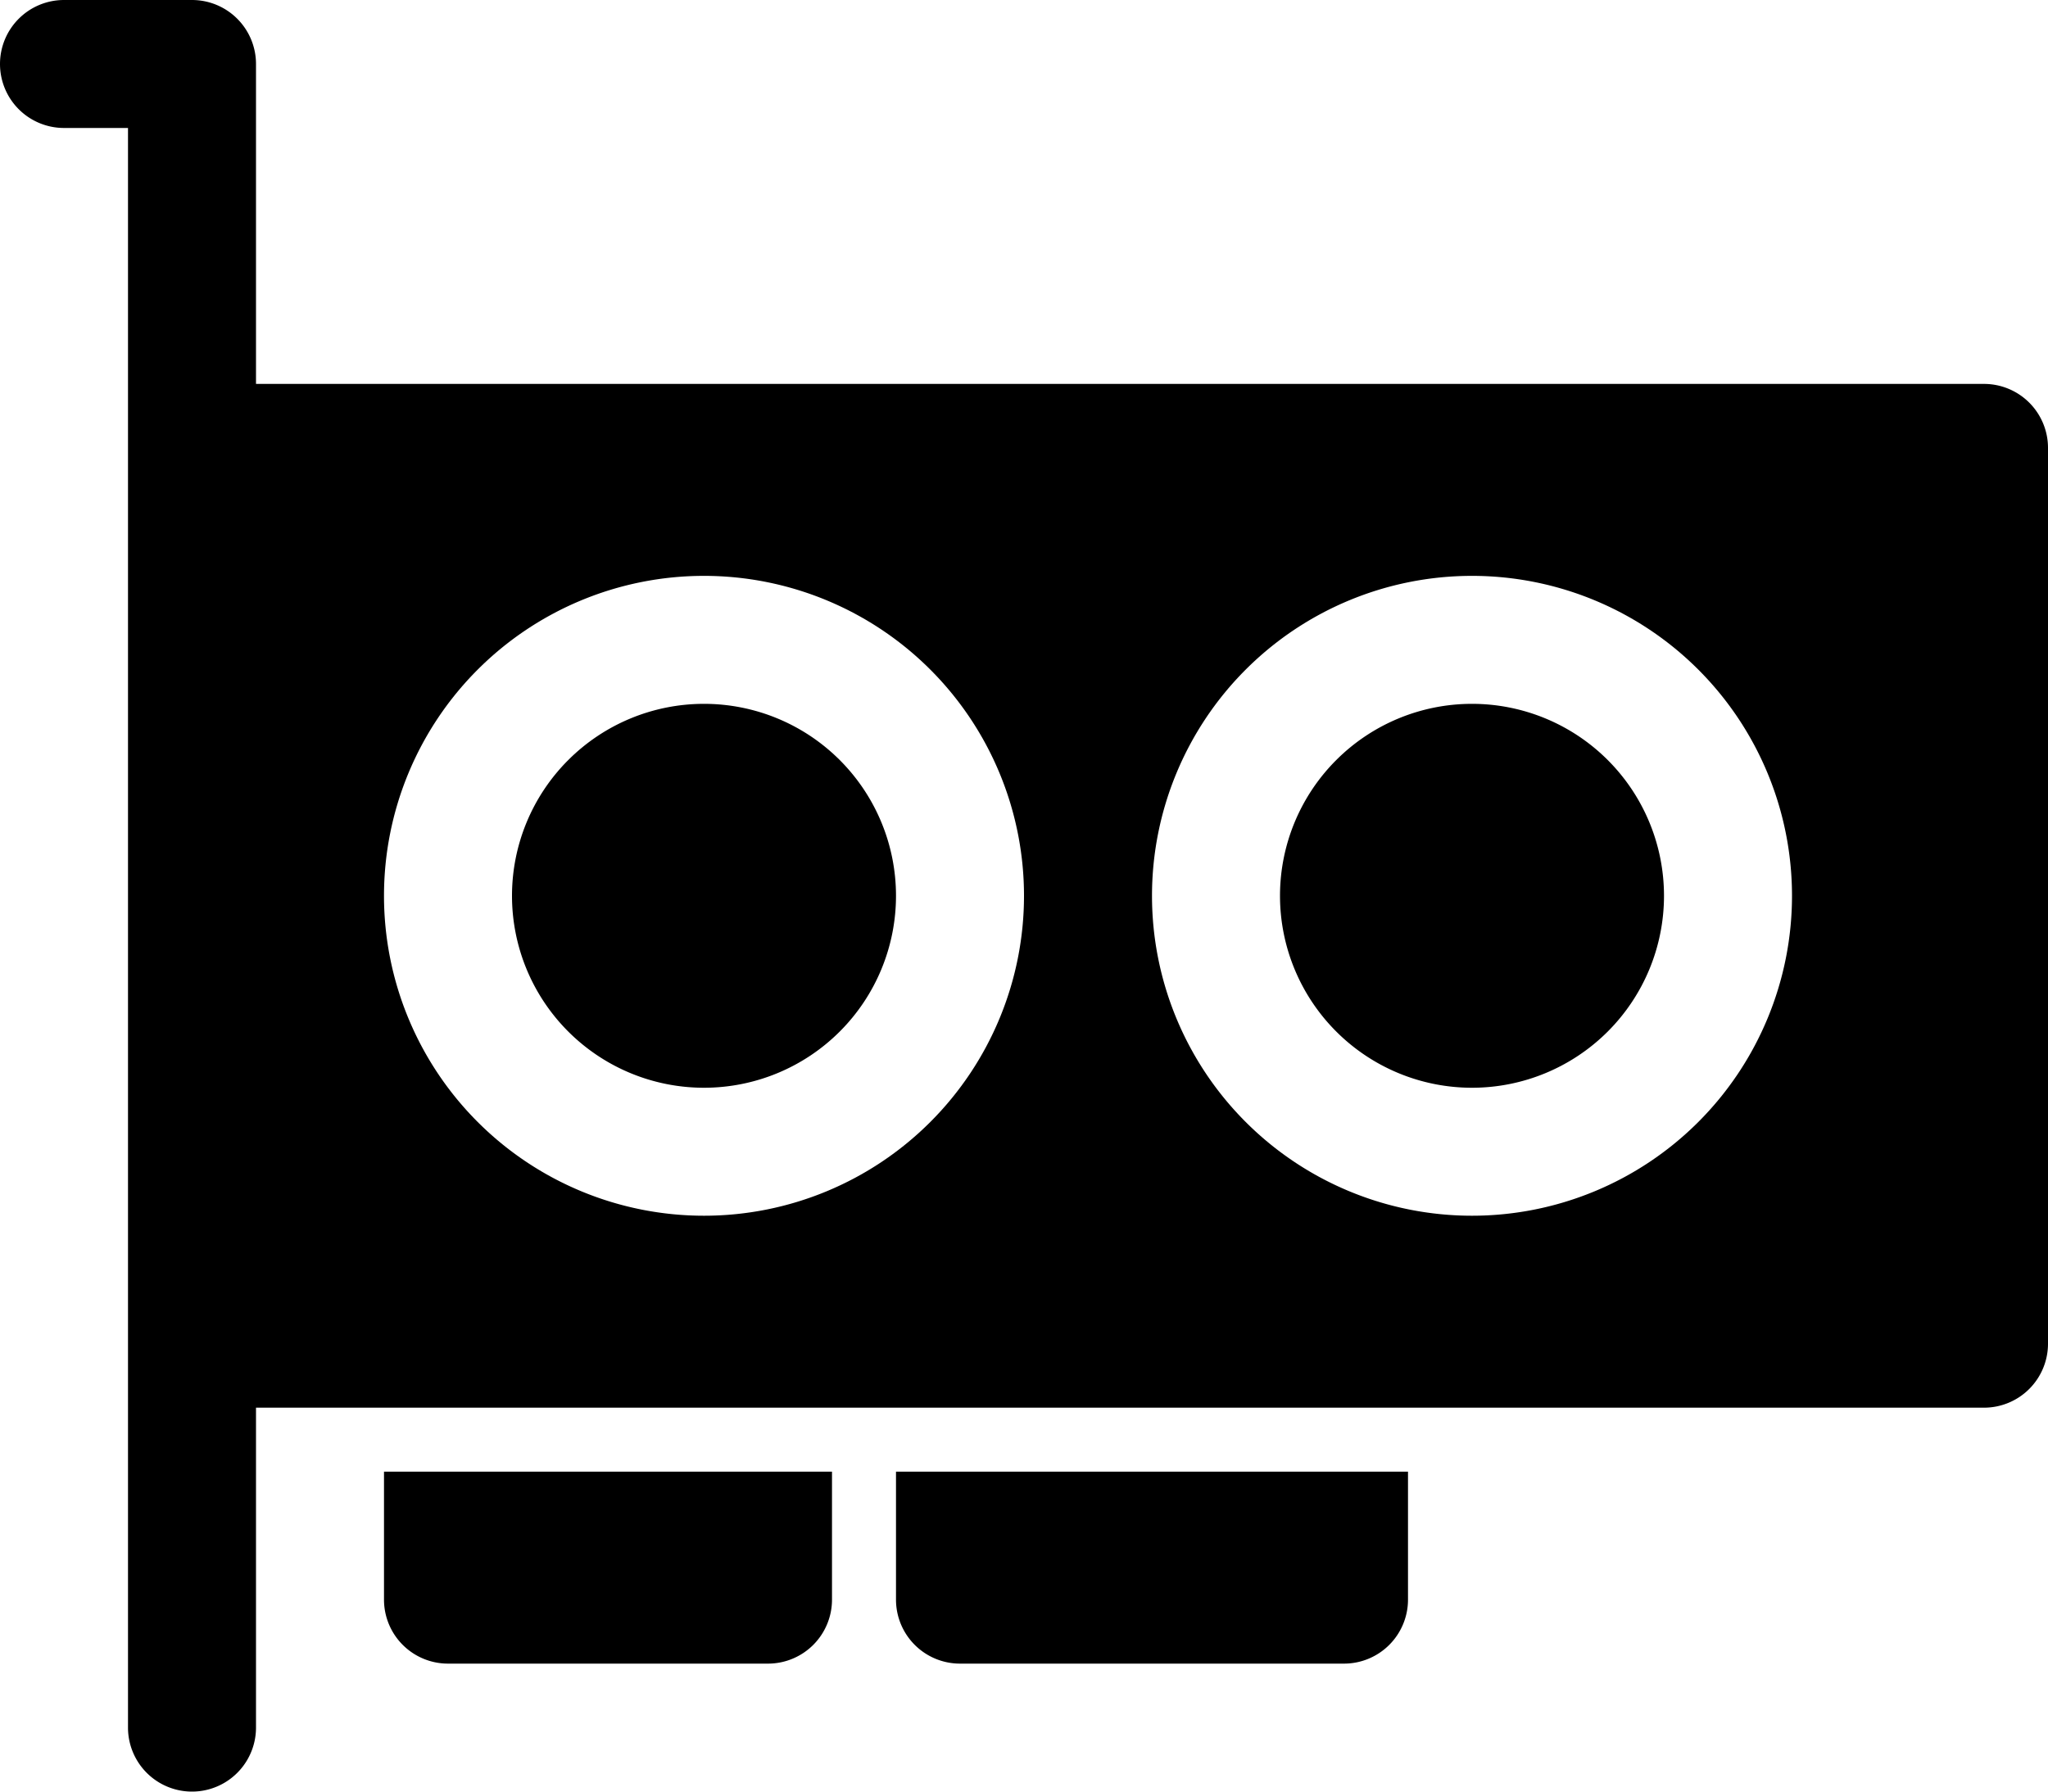 <?xml version="1.0" encoding="UTF-8" standalone="no"?>
<svg
   width="16"
   height="14"
   fill="currentColor"
   class="bi bi-gpu-card"
   viewBox="0 0 16 14"
   version="1.1"
   id="svg8"
   xmlns="http://www.w3.org/2000/svg"
   xmlns:svg="http://www.w3.org/2000/svg">
  <defs
     id="defs12" />
  <path
     d="M 4,7 A 1.5,1.5 0 1 1 7,7 1.5,1.5 0 0 1 4,7 Z m 7.5,-1.5 a 1.5,1.5 0 1 0 0,3 1.5,1.5 0 0 0 0,-3 z"
     id="path2" />
  <path
     d="M 0,0.5 A 0.5,0.5 0 0 1 0.5,0 h 1 A 0.5,0.5 0 0 1 2,0.5 V 3 H 15.5 A 0.5,0.5 0 0 1 16,3.5 v 7 A 0.5,0.5 0 0 1 15.5,11 H 2 v 2.5 a 0.5,0.5 0 0 1 -1,0 V 1 H 0.5 A 0.5,0.5 0 0 1 0,0.5 Z m 5.5,4 a 2.5,2.5 0 1 0 0,5 2.5,2.5 0 0 0 0,-5 z M 9,7 a 2.5,2.5 0 1 0 5,0 2.5,2.5 0 0 0 -5,0 z"
     id="path4" />
  <path
     d="m 3,11.5 h 3.5 v 1 A 0.5,0.5 0 0 1 6,13 H 3.5 A 0.5,0.5 0 0 1 3,12.5 Z m 4,1 v -1 h 4 v 1 A 0.5,0.5 0 0 1 10.5,13 h -3 A 0.5,0.5 0 0 1 7,12.5 Z"
     id="path6" />
</svg>

